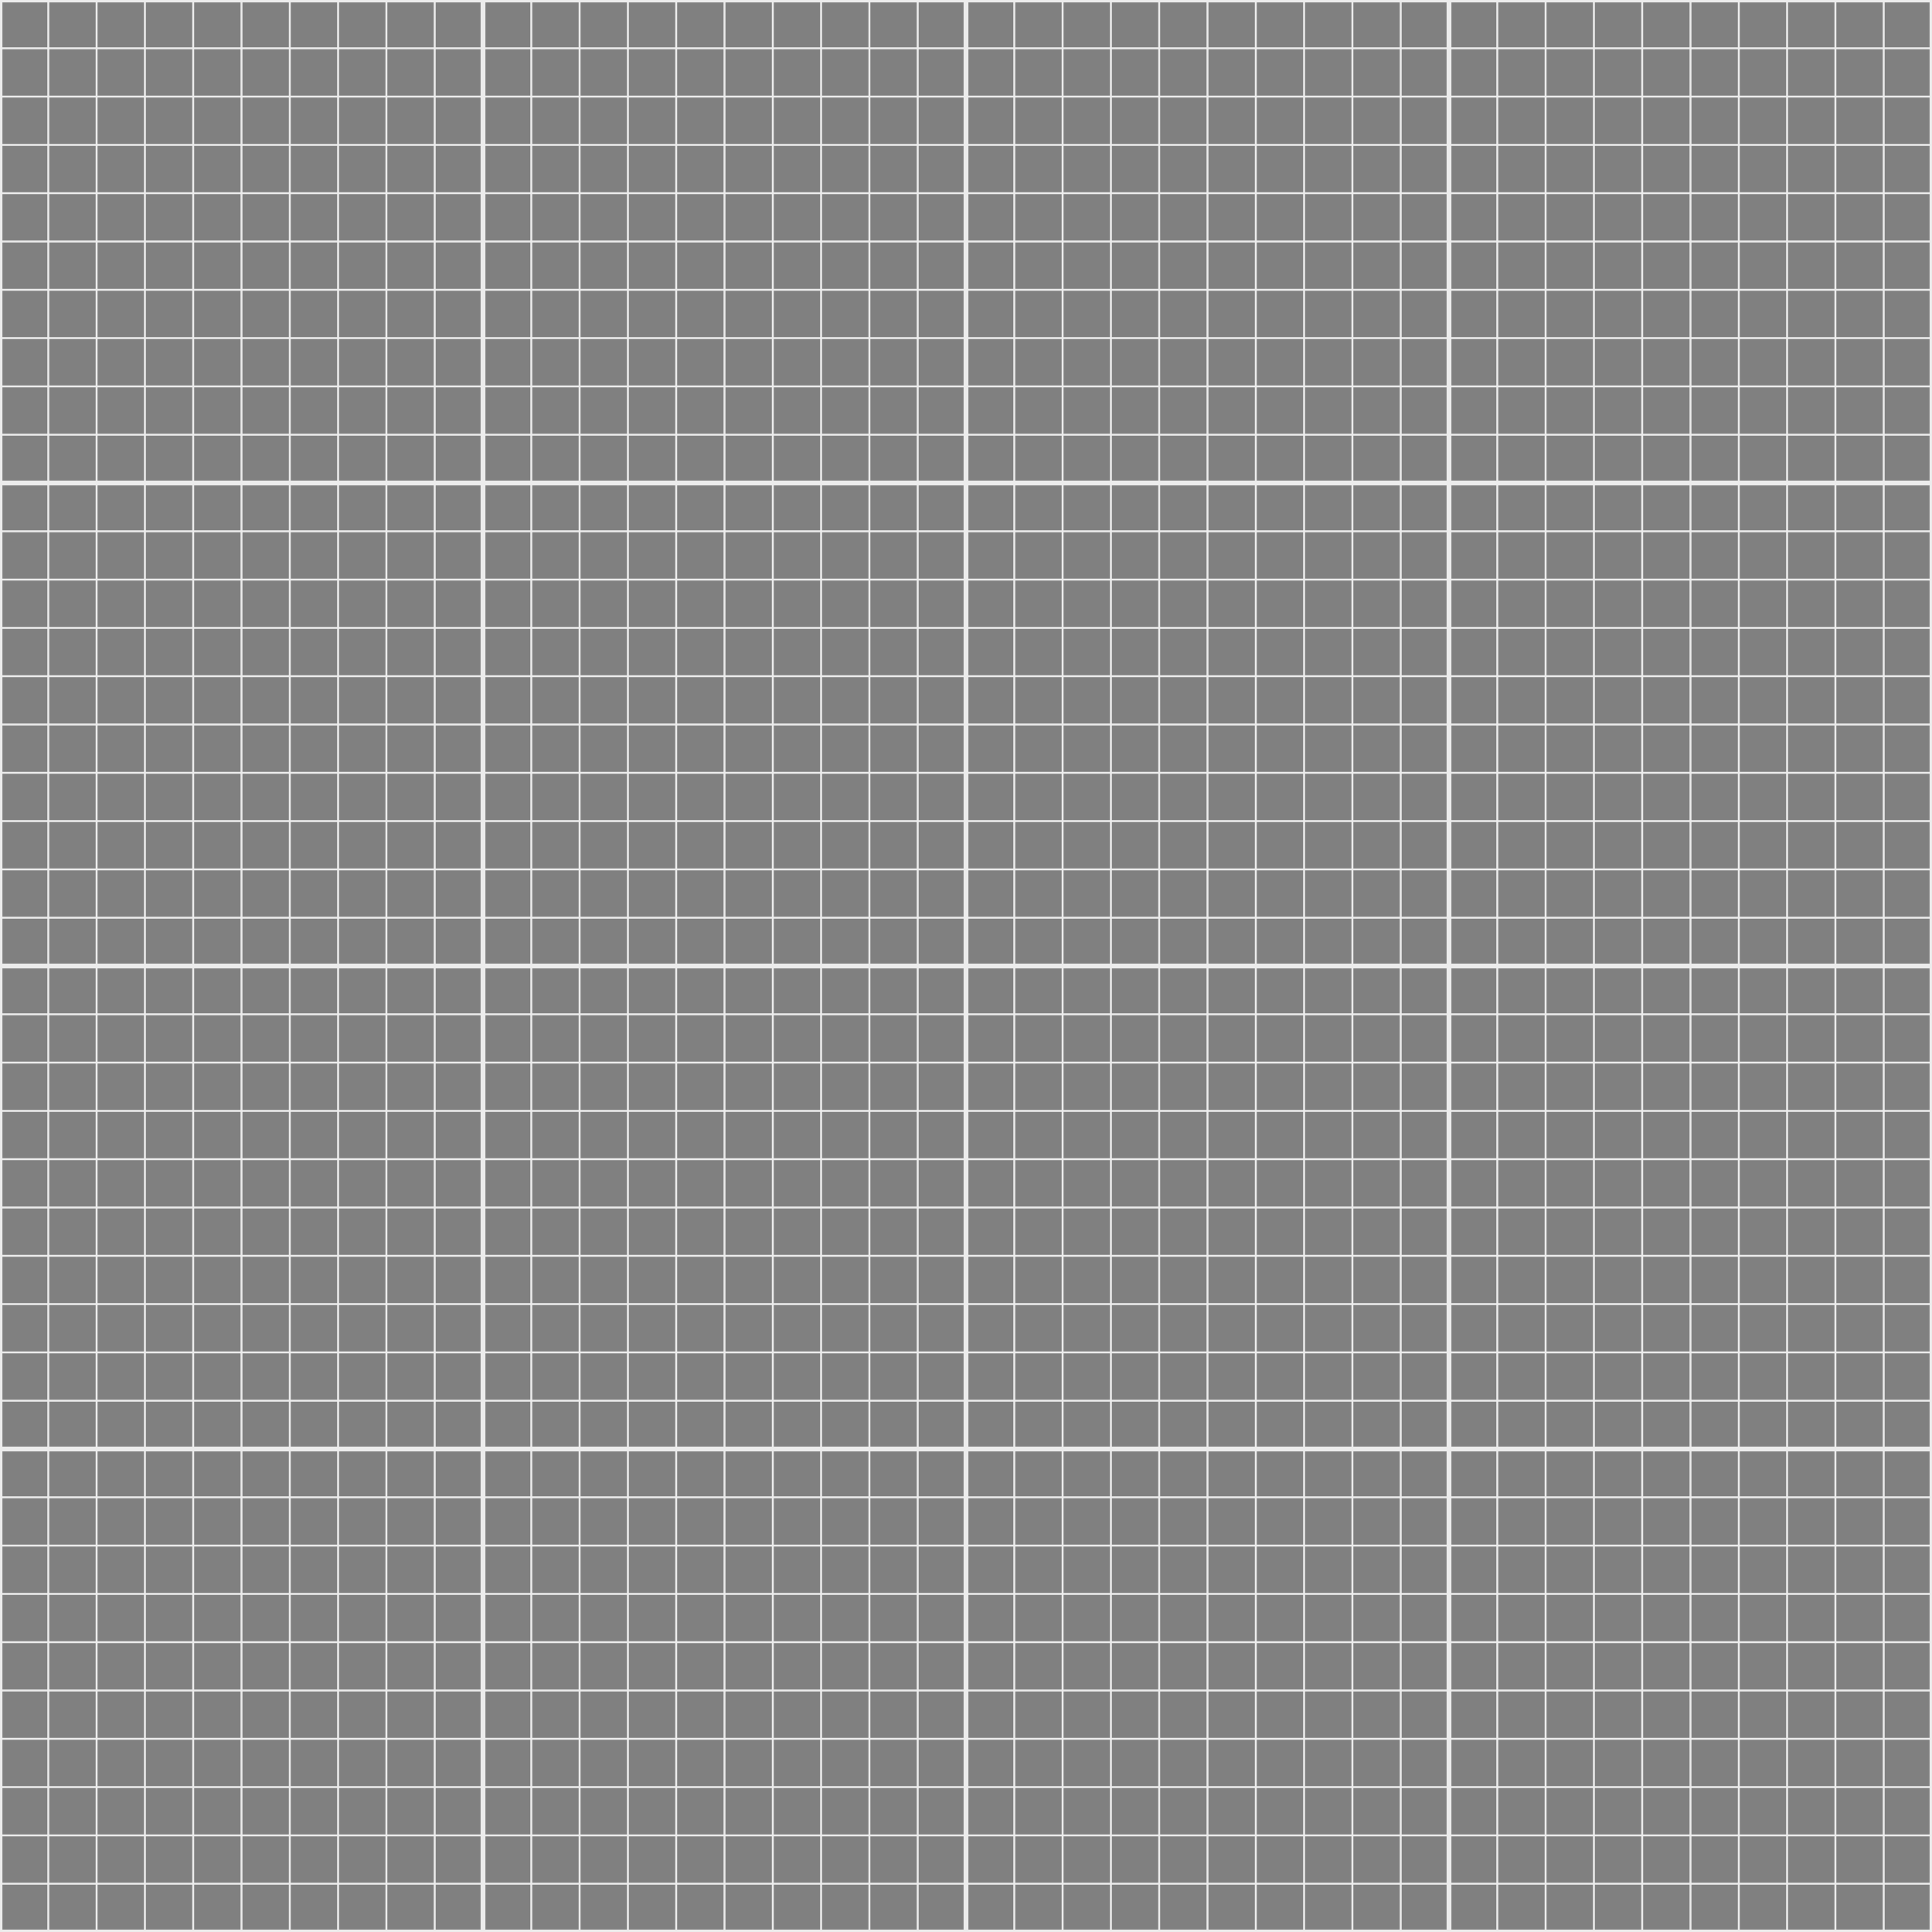 <?xml version="1.0" encoding="UTF-8" standalone="no"?>
<svg
   xmlns:dc="http://purl.org/dc/elements/1.1/"
   xmlns:cc="http://creativecommons.org/ns#"
   xmlns:rdf="http://www.w3.org/1999/02/22-rdf-syntax-ns#"
   xmlns:svg="http://www.w3.org/2000/svg"
   xmlns="http://www.w3.org/2000/svg"
   xmlns:sodipodi="http://sodipodi.sourceforge.net/DTD/sodipodi-0.dtd"
   xmlns:inkscape="http://www.inkscape.org/namespaces/inkscape"
   width="400"
   height="400"
   viewBox="-10 -15 400 400"
   version="1.1"
   id="svg32"
   sodipodi:docname="grid.svg"
   inkscape:version="0.92.5 (2060ec1f9f, 2020-04-08)">
  <rect x="-10" y="-15" width="400" height="400" fill="#808080" stroke="none"/>
  <defs
     id="defs36" />
  <sodipodi:namedview
     pagecolor="#ffffff"
     bordercolor="#666666"
     borderopacity="1"
     objecttolerance="10"
     gridtolerance="10"
     guidetolerance="10"
     inkscape:pageopacity="0"
     inkscape:pageshadow="2"
     inkscape:window-width="1920"
     inkscape:window-height="987"
     id="namedview34"
     showgrid="false"
     inkscape:zoom="1.0976744"
     inkscape:cx="5.652044"
     inkscape:cy="153.75083"
     inkscape:window-x="0"
     inkscape:window-y="27"
     inkscape:window-maximized="1"
     inkscape:current-layer="svg32"
     showborder="true"
     units="px"
     fit-margin-top="0"
     fit-margin-left="0"
     fit-margin-right="0"
     fit-margin-bottom="0" />
  <style
     type="text/css"
     id="style2"><![CDATA[
		.numbers {fill:#999;font-size:10px;}
	]]></style>
  <g
     id="g12"
     style="stroke:#ececec;stroke-width:400"
     transform="translate(-10,-15)">
    <path
       d="M 0,200 H 400"
       id="path4"
       inkscape:connector-curvature="0"
       style="stroke-dasharray:0.2, 9.6, 0.2, 0;stroke:#ececec" />
    <path
       d="M 200,0 V 400"
       id="path6"
       inkscape:connector-curvature="0"
       style="stroke-dasharray:0.2, 9.6, 0.2, 0;stroke:#ececec" />
    <path
       d="M 0,200 H 400"
       id="path8"
       inkscape:connector-curvature="0"
       style="stroke-dasharray:0.5, 99, 0.5, 0;stroke:#ececec" />
    <path
       d="M 200,0 V 400"
       id="path10"
       inkscape:connector-curvature="0"
       style="stroke-dasharray:0.5, 99, 0.5, 0;stroke:#ececec" />
  </g>
</svg>
